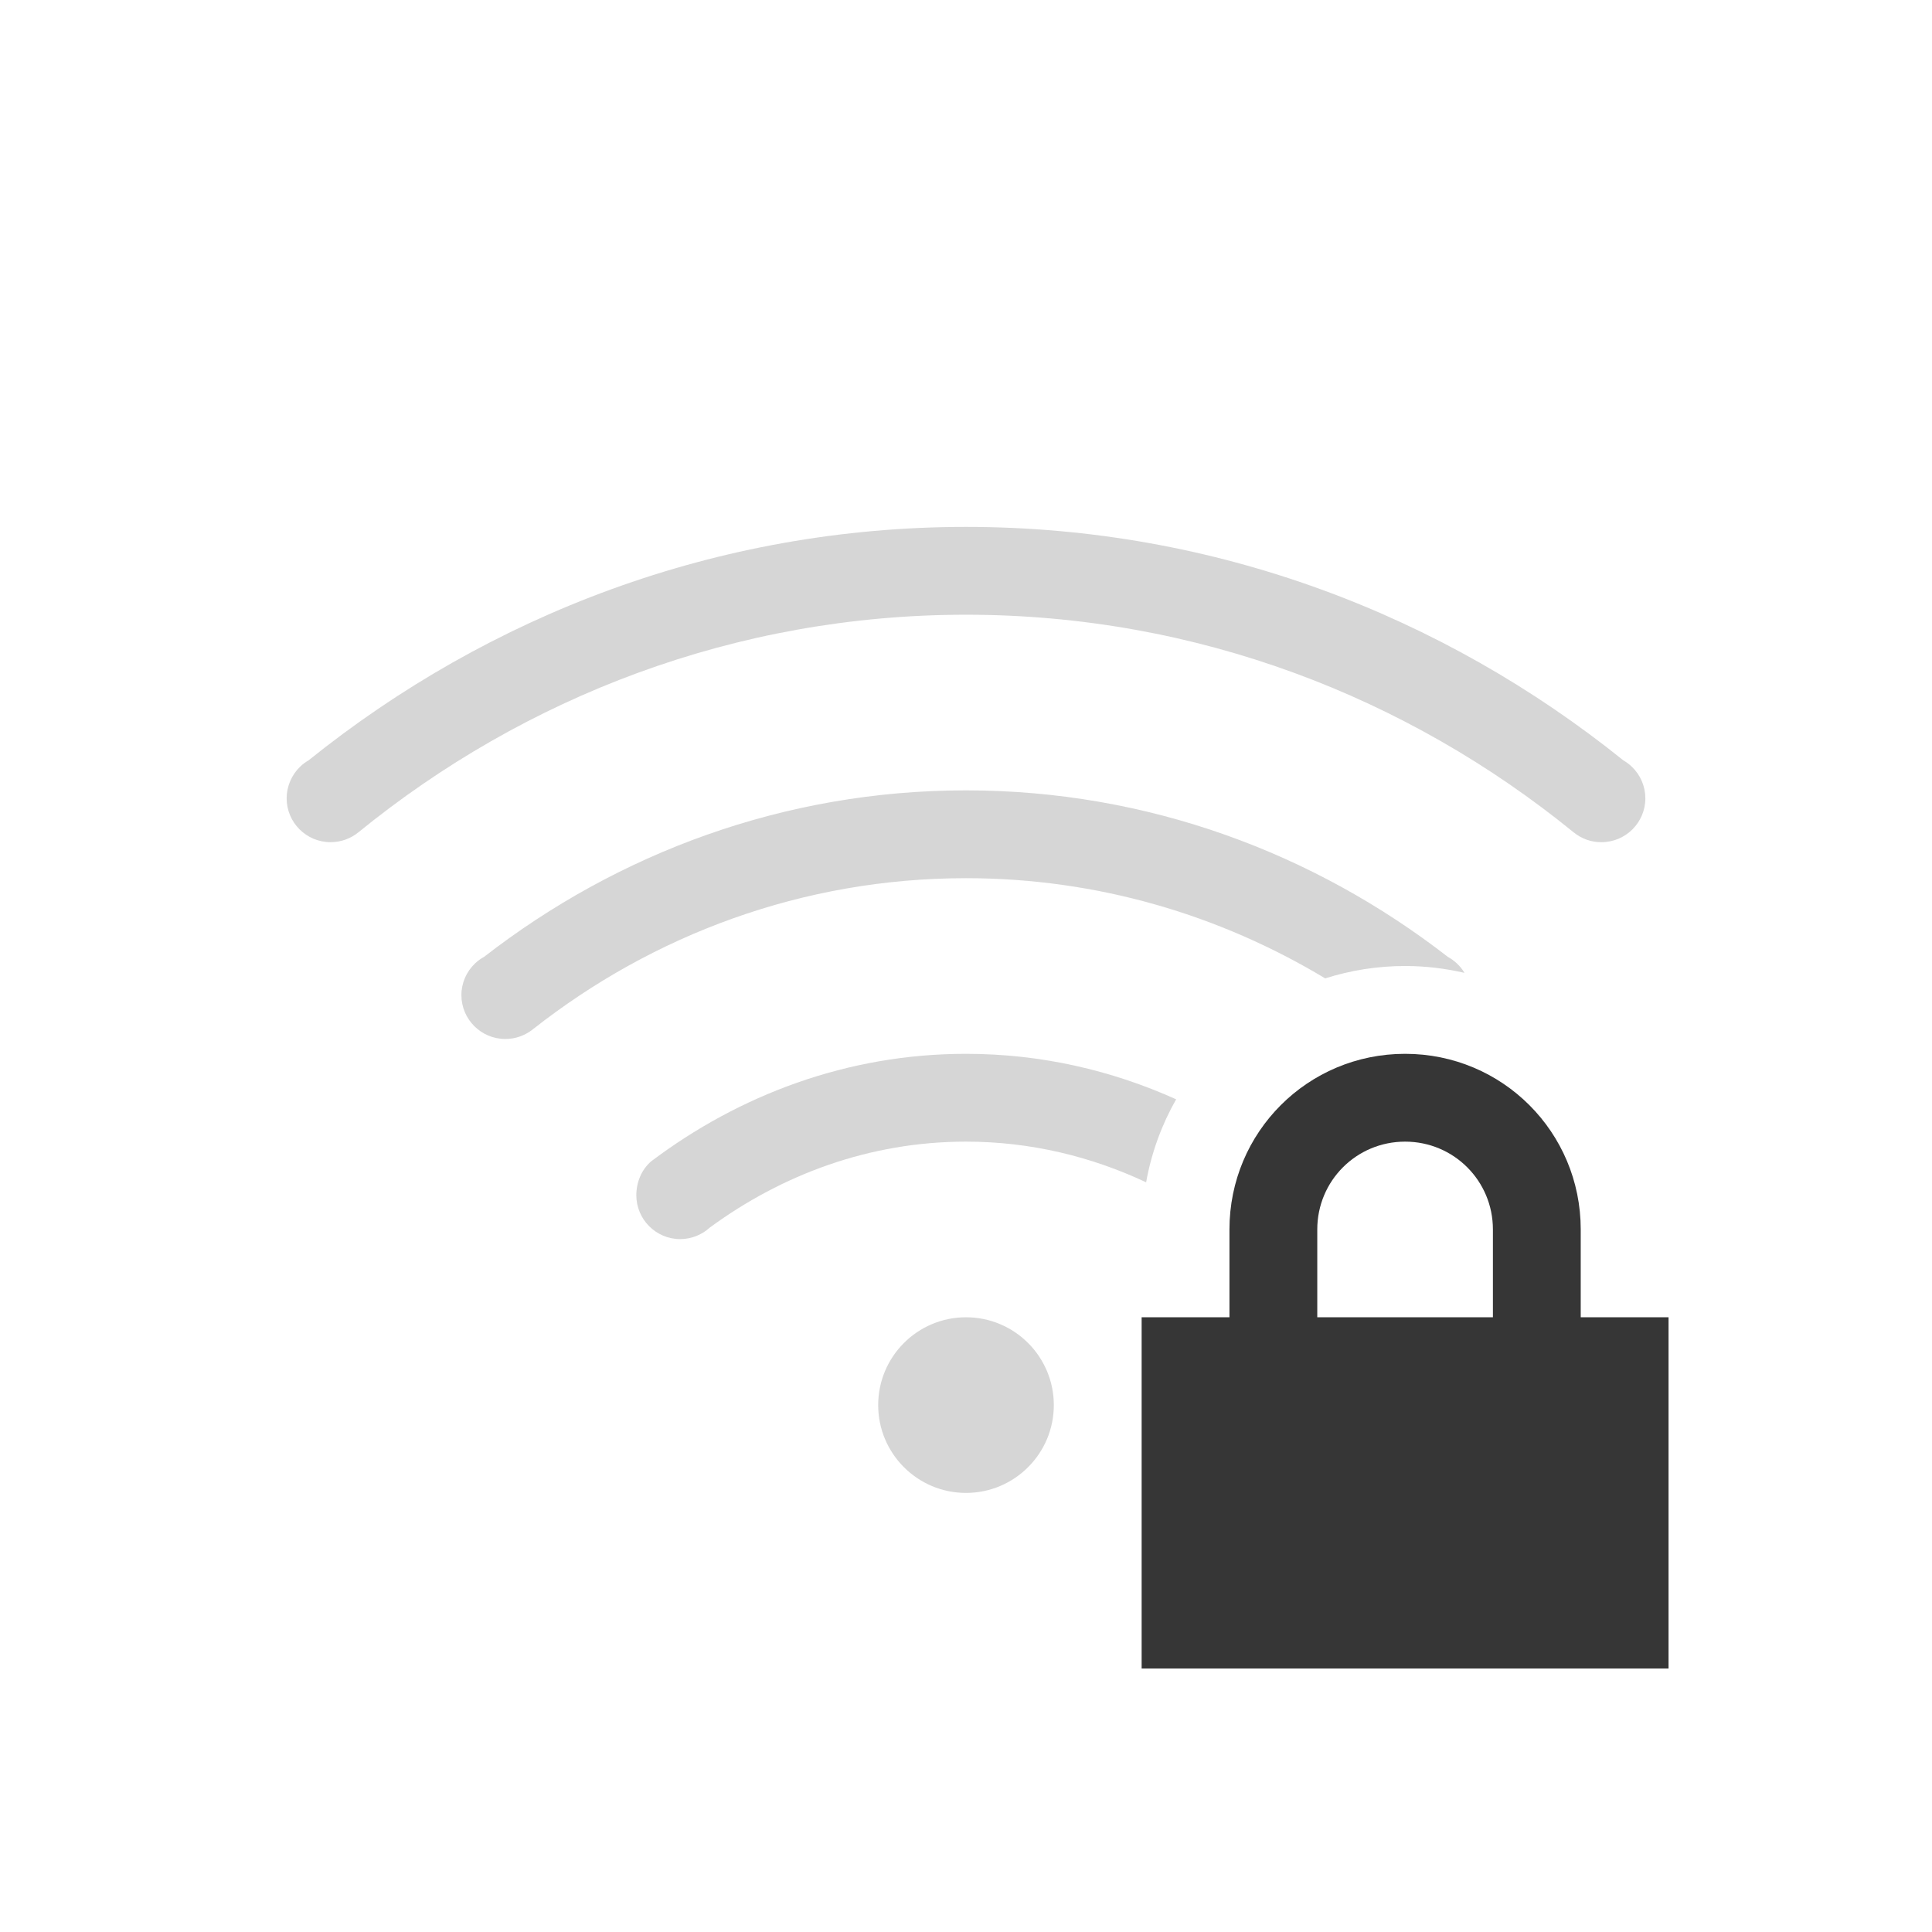 <?xml version="1.0" encoding="UTF-8" standalone="no"?>
<!-- Created with Inkscape (http://www.inkscape.org/) -->

<svg
   width="22"
   height="22"
   viewBox="0 0 22 22"
   version="1.1"
   id="svg5"
   inkscape:version="1.2.1 (9c6d41e410, 2022-07-14)"
   sodipodi:docname="network-wireless-secure-signal-none.svg"
   xmlns:inkscape="http://www.inkscape.org/namespaces/inkscape"
   xmlns:sodipodi="http://sodipodi.sourceforge.net/DTD/sodipodi-0.dtd"
   xmlns="http://www.w3.org/2000/svg"
   xmlns:svg="http://www.w3.org/2000/svg">
  <sodipodi:namedview
     id="namedview7"
     pagecolor="#ffffff"
     bordercolor="#666666"
     borderopacity="1.0"
     inkscape:showpageshadow="2"
     inkscape:pageopacity="0.0"
     inkscape:pagecheckerboard="0"
     inkscape:deskcolor="#d1d1d1"
     inkscape:document-units="px"
     showgrid="false"
     showguides="false"
     inkscape:zoom="36.454545"
     inkscape:cx="11"
     inkscape:cy="11"
     inkscape:window-width="1920"
     inkscape:window-height="1008"
     inkscape:window-x="0"
     inkscape:window-y="0"
     inkscape:window-maximized="1"
     inkscape:current-layer="svg5" />
  <defs
     id="defs2">
    <style
       id="current-color-scheme"
       type="text/css">
         .ColorScheme-Text { color:#363636; }
     </style>
  </defs>
  <path
     id="path356"
     style="opacity:0.2;fill:currentColor;fill-opacity:1;fill-rule:evenodd;paint-order:stroke fill markers"
     d="m 11,6 c -2.84,-3e-7 -5.432,1.007 -7.486,2.658 -0.035,0.02 -0.067,0.044 -0.096,0.072 C 3.32,8.824 3.265,8.954 3.264,9.09 c 0,0.276 0.224,0.5 0.5,0.5 0.116,3.3e-4 0.229,-0.04 0.318,-0.113 C 5.973,7.938 8.372,7 11,7 c 2.628,-3e-7 5.027,0.938 6.918,2.477 0.09,0.074 0.202,0.114 0.318,0.113 0.276,0 0.5,-0.224 0.5,-0.5 -5.05e-4,-0.136 -0.056,-0.266 -0.154,-0.359 -0.029,-0.028 -0.061,-0.052 -0.096,-0.072 C 16.433,7.007 13.841,6 11,6 Z m 0,3 c -2.073,0 -3.968,0.717 -5.488,1.896 -0.037,0.02 -0.071,0.045 -0.102,0.074 -0.099,0.094 -0.156,0.225 -0.156,0.361 0,0.276 0.224,0.5 0.5,0.5 0.117,2.35e-4 0.23,-0.041 0.32,-0.115 C 7.433,10.648 9.137,10 11,10 c 1.498,0 2.894,0.421 4.09,1.141 C 15.377,11.05 15.683,11 16,11 c 0.233,0 0.458,0.028 0.676,0.078 -0.023,-0.039 -0.052,-0.075 -0.086,-0.107 -0.031,-0.029 -0.065,-0.054 -0.102,-0.074 C 14.968,9.717 13.073,9 11,9 Z m 0,3 c -1.352,0 -2.583,0.469 -3.586,1.225 -0.11,0.095 -0.168,0.239 -0.168,0.385 0,0.276 0.224,0.5 0.5,0.5 0.124,-3.26e-4 0.244,-0.047 0.336,-0.131 C 8.905,13.375 9.902,13 11,13 c 0.736,0 1.427,0.17 2.051,0.463 0.061,-0.339 0.178,-0.657 0.342,-0.945 C 12.662,12.189 11.856,12 11,12 Z m 0,3 c -0.552,0 -1,0.448 -1,1 0,0.552 0.448,1 1,1 0.552,0 1,-0.448 1,-1 0,-0.552 -0.448,-1 -1,-1 z"
     class="ColorScheme-Text" />
  <path
     id="rect8392"
     style="fill:currentColor;fill-opacity:1;stroke-width:1.653;stroke-linecap:round;stroke-linejoin:round;paint-order:stroke fill markers"
     d="m 16,12 c -1.108,0 -2,0.892 -2,2 v 1 h -1 v 4 h 6 v -4 h -1 v -1 c 0,-1.108 -0.892,-2 -2,-2 z m 0,1 c 0.554,0 1,0.446 1,1 v 1 h -2 v -1 c 0,-0.554 0.446,-1 1,-1 z"
     class="ColorScheme-Text" />
</svg>

